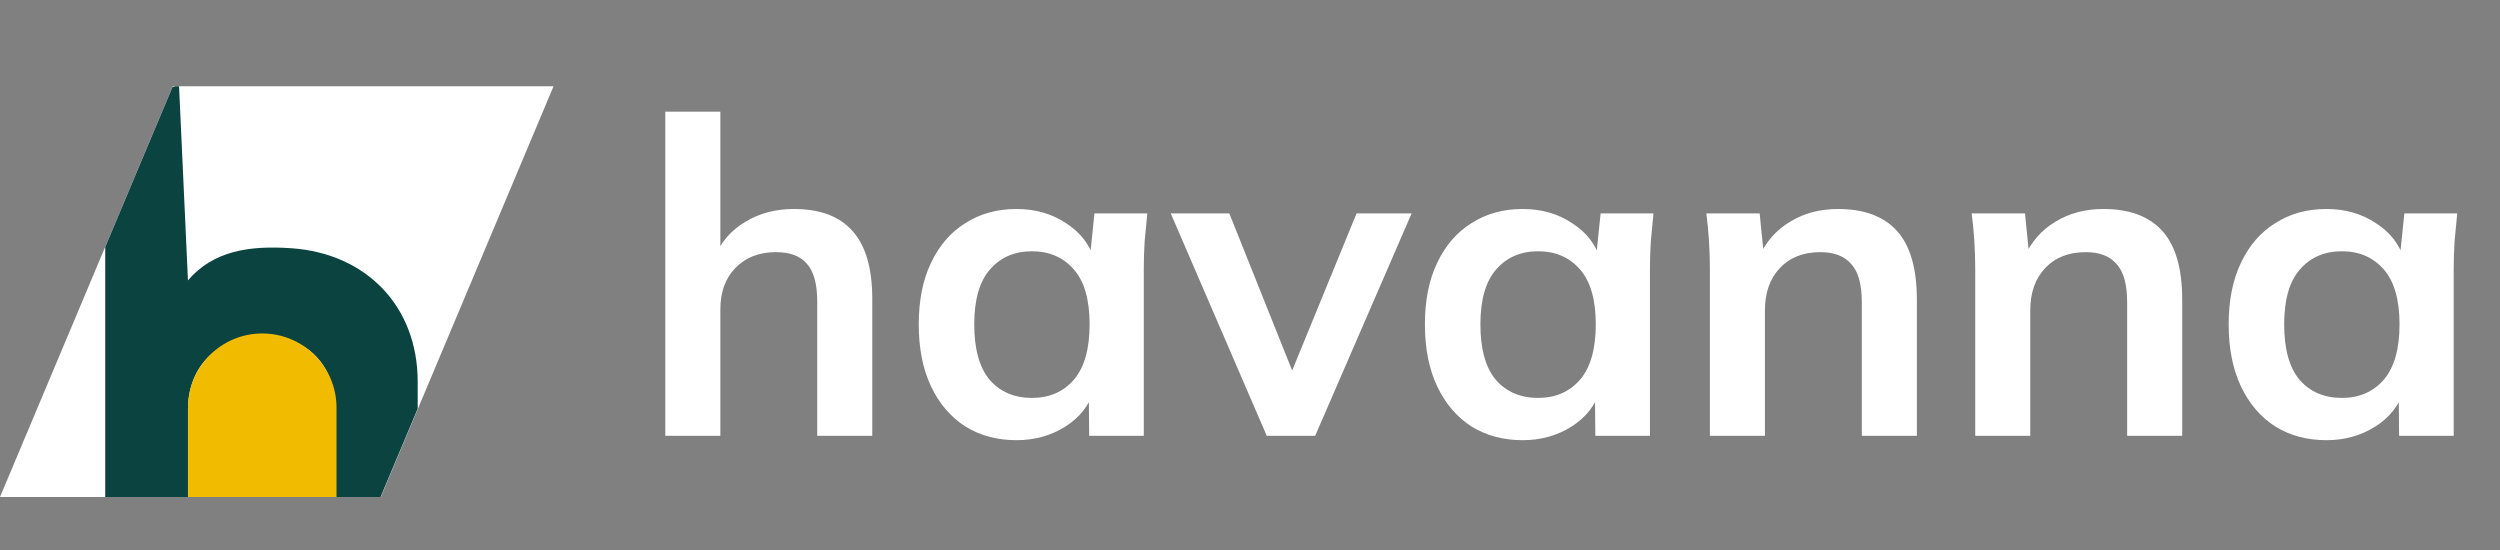 <svg width="218" height="48" viewBox="0 0 218 48" fill="none" xmlns="http://www.w3.org/2000/svg">
<rect x="0" y="0" width="218" height="48" fill="#808080" stroke="none"/>
<path d="M58.014 38V9.738H62.815V22.486H62.277C62.866 21.104 63.775 20.054 65.003 19.338C66.232 18.595 67.64 18.224 69.227 18.224C71.531 18.224 73.246 18.877 74.373 20.182C75.499 21.462 76.062 23.421 76.062 26.058V38H71.263V26.288C71.263 24.778 70.968 23.69 70.379 23.024C69.816 22.333 68.907 21.987 67.653 21.987C66.194 21.987 65.016 22.448 64.12 23.37C63.25 24.266 62.815 25.469 62.815 26.979V38H58.014ZM88.64 38.384C86.95 38.384 85.466 37.987 84.186 37.194C82.906 36.374 81.907 35.21 81.19 33.699C80.474 32.189 80.115 30.384 80.115 28.285C80.115 26.186 80.474 24.394 81.19 22.909C81.907 21.398 82.906 20.246 84.186 19.453C85.466 18.634 86.95 18.224 88.64 18.224C90.278 18.224 91.712 18.634 92.941 19.453C94.195 20.246 95.027 21.322 95.437 22.678H95.014L95.437 18.608H100.045C99.968 19.402 99.891 20.208 99.814 21.027C99.763 21.846 99.738 22.653 99.738 23.446V38H94.976L94.938 34.006H95.398C94.989 35.338 94.157 36.4 92.902 37.194C91.648 37.987 90.227 38.384 88.64 38.384ZM89.984 34.698C91.494 34.698 92.71 34.173 93.632 33.123C94.554 32.048 95.014 30.435 95.014 28.285C95.014 26.134 94.554 24.534 93.632 23.485C92.71 22.435 91.494 21.91 89.984 21.91C88.474 21.91 87.258 22.435 86.336 23.485C85.414 24.534 84.954 26.134 84.954 28.285C84.954 30.435 85.402 32.048 86.298 33.123C87.219 34.173 88.448 34.698 89.984 34.698ZM110.46 38L102.089 18.608H107.196L113.263 33.776H112.073L118.294 18.608H123.094L114.684 38H110.46ZM132.778 38.384C131.088 38.384 129.603 37.987 128.323 37.194C127.043 36.374 126.045 35.21 125.328 33.699C124.611 32.189 124.253 30.384 124.253 28.285C124.253 26.186 124.611 24.394 125.328 22.909C126.045 21.398 127.043 20.246 128.323 19.453C129.603 18.634 131.088 18.224 132.778 18.224C134.416 18.224 135.85 18.634 137.078 19.453C138.333 20.246 139.165 21.322 139.574 22.678H139.152L139.574 18.608H144.182C144.106 19.402 144.029 20.208 143.952 21.027C143.901 21.846 143.875 22.653 143.875 23.446V38H139.114L139.075 34.006H139.536C139.126 35.338 138.294 36.4 137.04 37.194C135.786 37.987 134.365 38.384 132.778 38.384ZM134.122 34.698C135.632 34.698 136.848 34.173 137.77 33.123C138.691 32.048 139.152 30.435 139.152 28.285C139.152 26.134 138.691 24.534 137.77 23.485C136.848 22.435 135.632 21.91 134.122 21.91C132.611 21.91 131.395 22.435 130.474 23.485C129.552 24.534 129.091 26.134 129.091 28.285C129.091 30.435 129.539 32.048 130.435 33.123C131.357 34.173 132.586 34.698 134.122 34.698ZM149.102 38V23.446C149.102 22.653 149.076 21.846 149.025 21.027C148.974 20.208 148.897 19.402 148.795 18.608H153.441L153.825 22.448H153.364C153.979 21.091 154.888 20.054 156.091 19.338C157.294 18.595 158.689 18.224 160.276 18.224C162.555 18.224 164.27 18.864 165.422 20.144C166.574 21.424 167.15 23.421 167.15 26.134V38H162.35V26.365C162.35 24.803 162.043 23.69 161.428 23.024C160.84 22.333 159.944 21.987 158.74 21.987C157.256 21.987 156.078 22.448 155.208 23.37C154.337 24.291 153.902 25.52 153.902 27.056V38H149.102ZM172.24 38V23.446C172.24 22.653 172.214 21.846 172.163 21.027C172.112 20.208 172.035 19.402 171.932 18.608H176.579L176.963 22.448H176.502C177.116 21.091 178.025 20.054 179.228 19.338C180.432 18.595 181.827 18.224 183.414 18.224C185.692 18.224 187.408 18.864 188.56 20.144C189.712 21.424 190.288 23.421 190.288 26.134V38H185.488V26.365C185.488 24.803 185.18 23.69 184.566 23.024C183.977 22.333 183.081 21.987 181.878 21.987C180.393 21.987 179.216 22.448 178.345 23.37C177.475 24.291 177.04 25.52 177.04 27.056V38H172.24ZM202.865 38.384C201.175 38.384 199.691 37.987 198.411 37.194C197.131 36.374 196.132 35.21 195.415 33.699C194.699 32.189 194.34 30.384 194.34 28.285C194.34 26.186 194.699 24.394 195.415 22.909C196.132 21.398 197.131 20.246 198.411 19.453C199.691 18.634 201.175 18.224 202.865 18.224C204.503 18.224 205.937 18.634 207.166 19.453C208.42 20.246 209.252 21.322 209.662 22.678H209.239L209.662 18.608H214.27C214.193 19.402 214.116 20.208 214.039 21.027C213.988 21.846 213.963 22.653 213.963 23.446V38H209.201L209.163 34.006H209.623C209.214 35.338 208.382 36.4 207.127 37.194C205.873 37.987 204.452 38.384 202.865 38.384ZM204.209 34.698C205.719 34.698 206.935 34.173 207.857 33.123C208.779 32.048 209.239 30.435 209.239 28.285C209.239 26.134 208.779 24.534 207.857 23.485C206.935 22.435 205.719 21.91 204.209 21.91C202.699 21.91 201.483 22.435 200.561 23.485C199.639 24.534 199.179 26.134 199.179 28.285C199.179 30.435 199.627 32.048 200.523 33.123C201.444 34.173 202.673 34.698 204.209 34.698Z" fill="white"/>
<path d="M15.062 7.525H48.268L33.206 43.338H0L15.062 7.525Z" fill="white"/>
<path fill-rule="evenodd" clip-rule="evenodd" d="M9.176 21.534V43.337H16.39V35.731C16.39 31.86 19.054 29.317 23.049 29.317C26.767 29.317 29.209 31.805 29.209 35.62V43.337H33.184L36.423 35.636V33.298C36.423 26.663 31.901 22.112 25.452 21.65C21.799 21.389 18.61 21.849 16.39 24.448L15.614 7.525H15.287L15.04 7.591L9.176 21.534Z" fill="#0B4340"/>
<path d="M16.394 35.553C16.394 31.977 19.293 29.078 22.869 29.078C26.445 29.078 29.344 31.977 29.344 35.553V43.338H16.394V35.553Z" fill="#F1BC00"/>
</svg>
